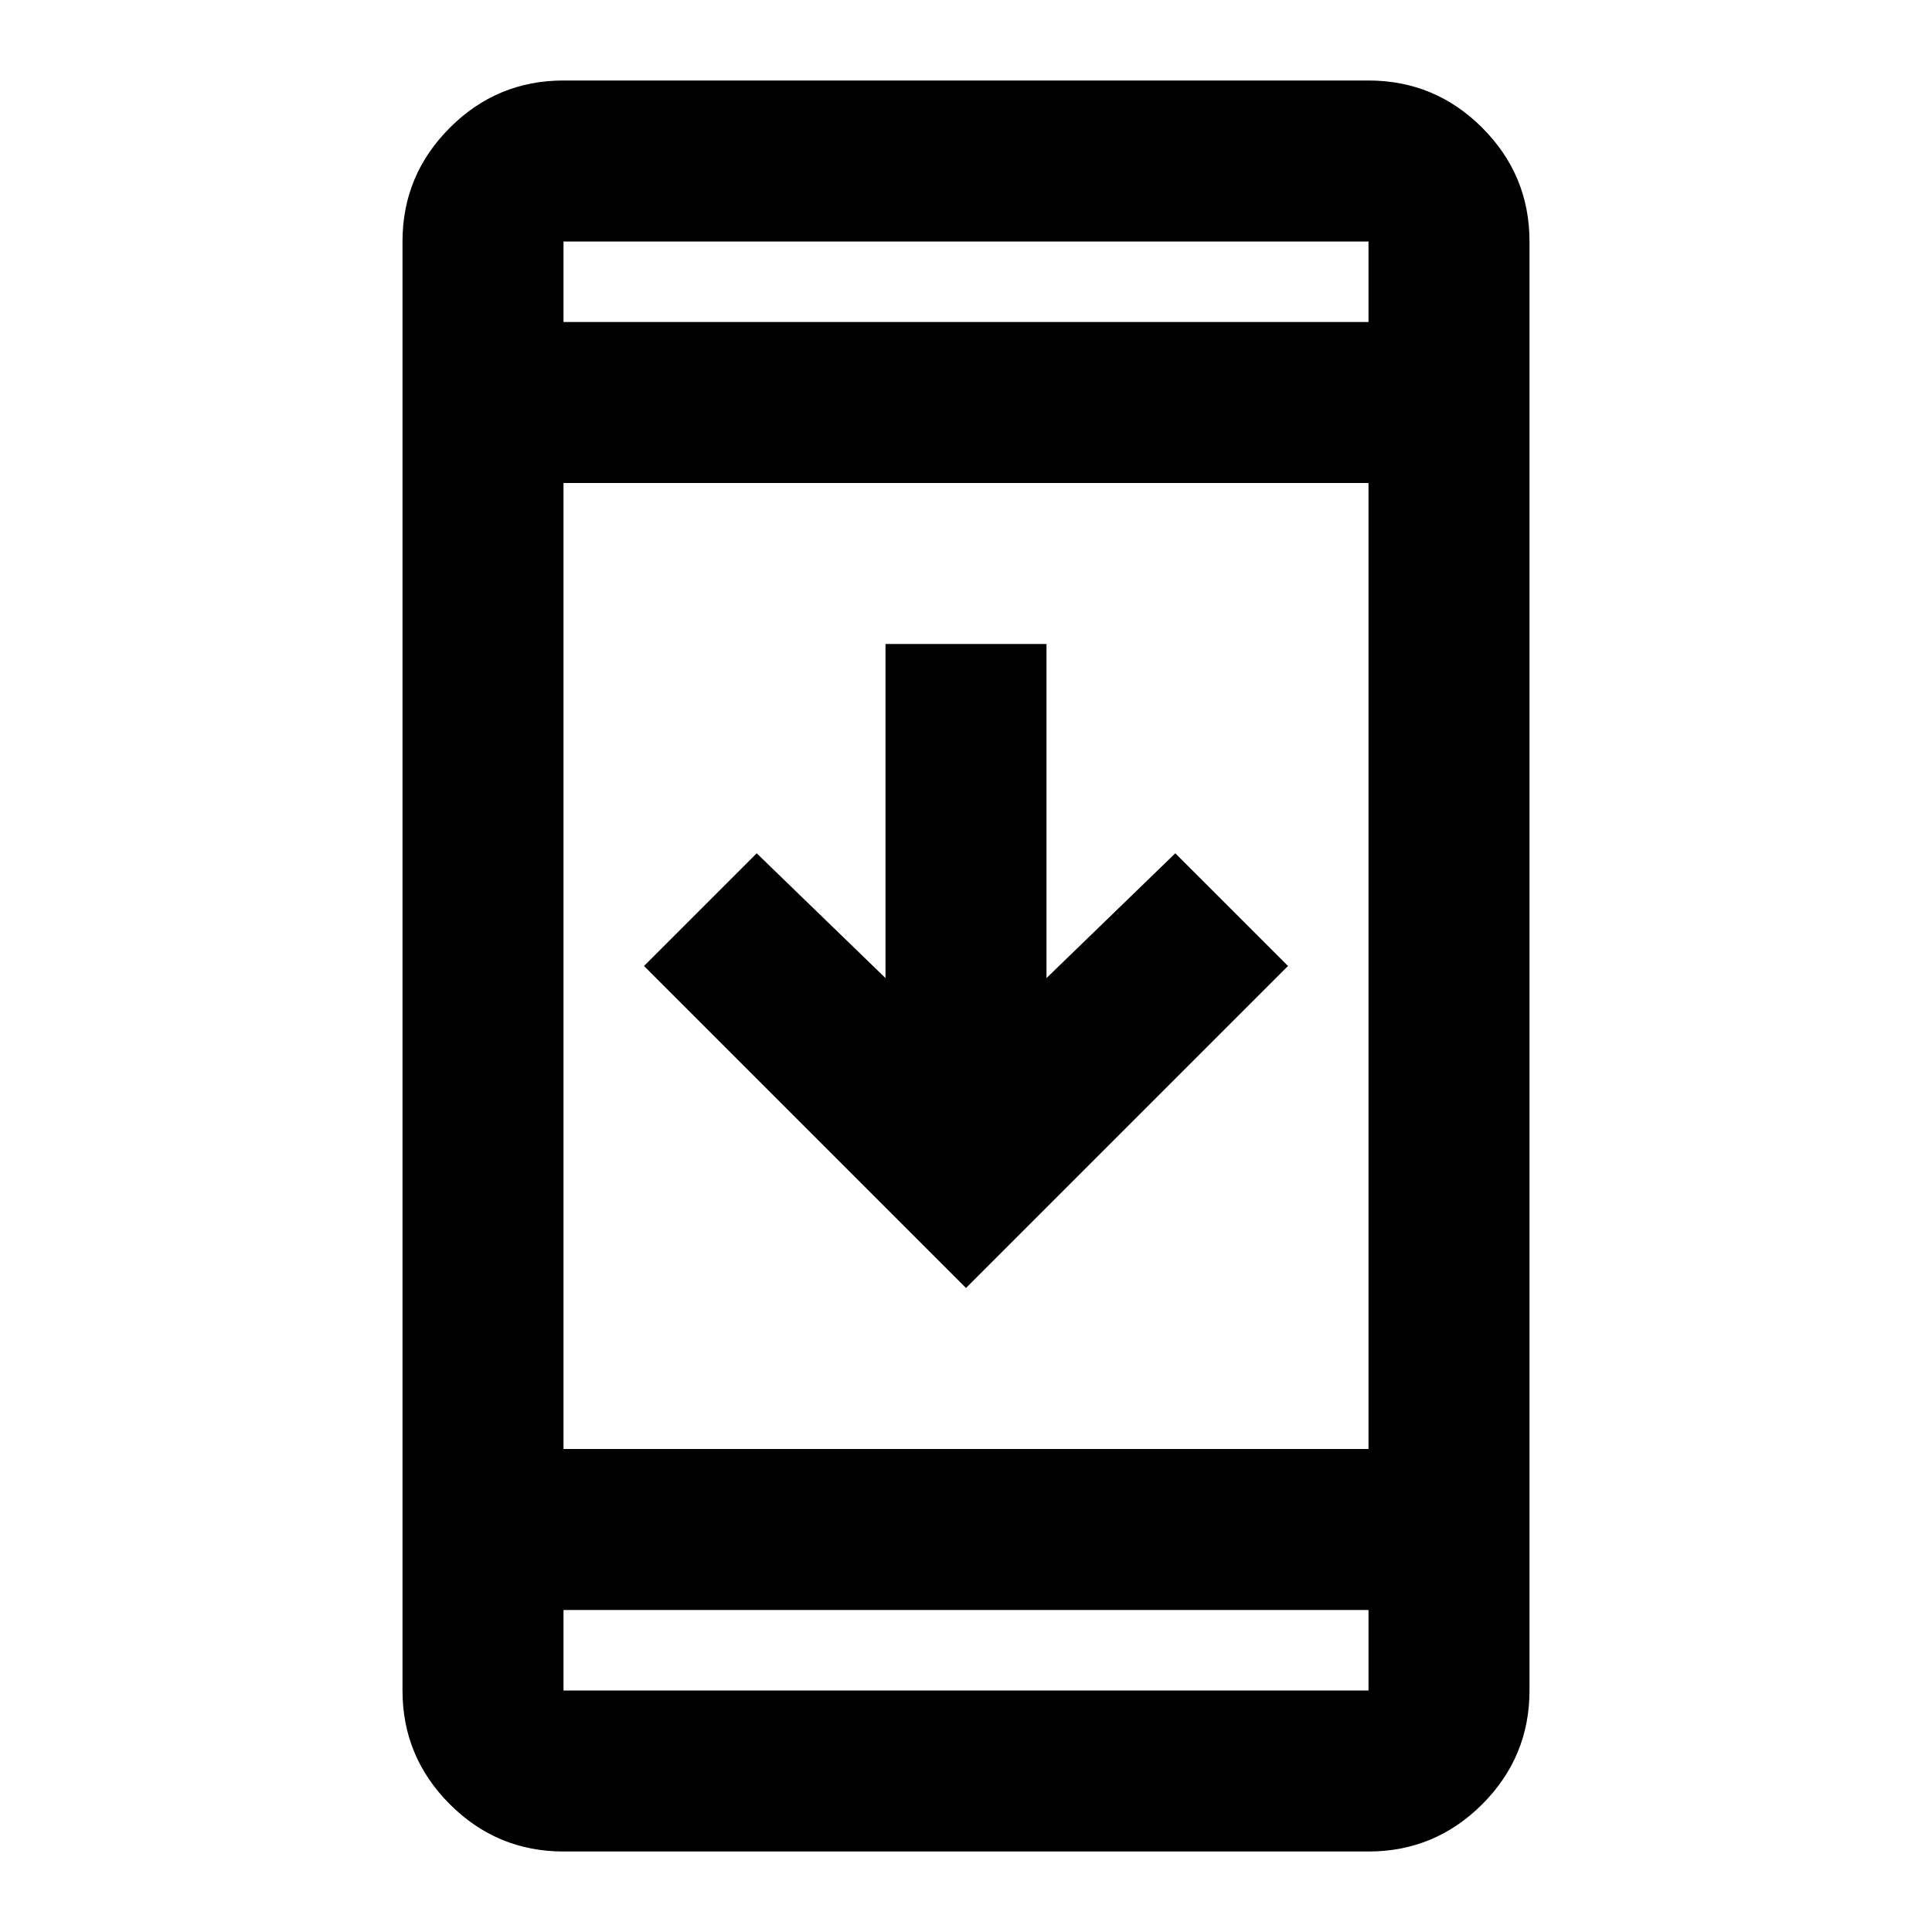<svg xmlns="http://www.w3.org/2000/svg" height="24" width="24"><path d="m16 12-4 4-4-4 1.4-1.4 1.6 1.55V8h2v4.15l1.6-1.55ZM7 23q-.825 0-1.412-.587Q5 21.825 5 21V3q0-.825.588-1.413Q6.175 1 7 1h10q.825 0 1.413.587Q19 2.175 19 3v18q0 .825-.587 1.413Q17.825 23 17 23Zm0-5h10V6H7Zm0 2v1h10v-1ZM7 4h10V3H7Zm0-1v1-1Zm0 18v-1 1Z"/></svg>